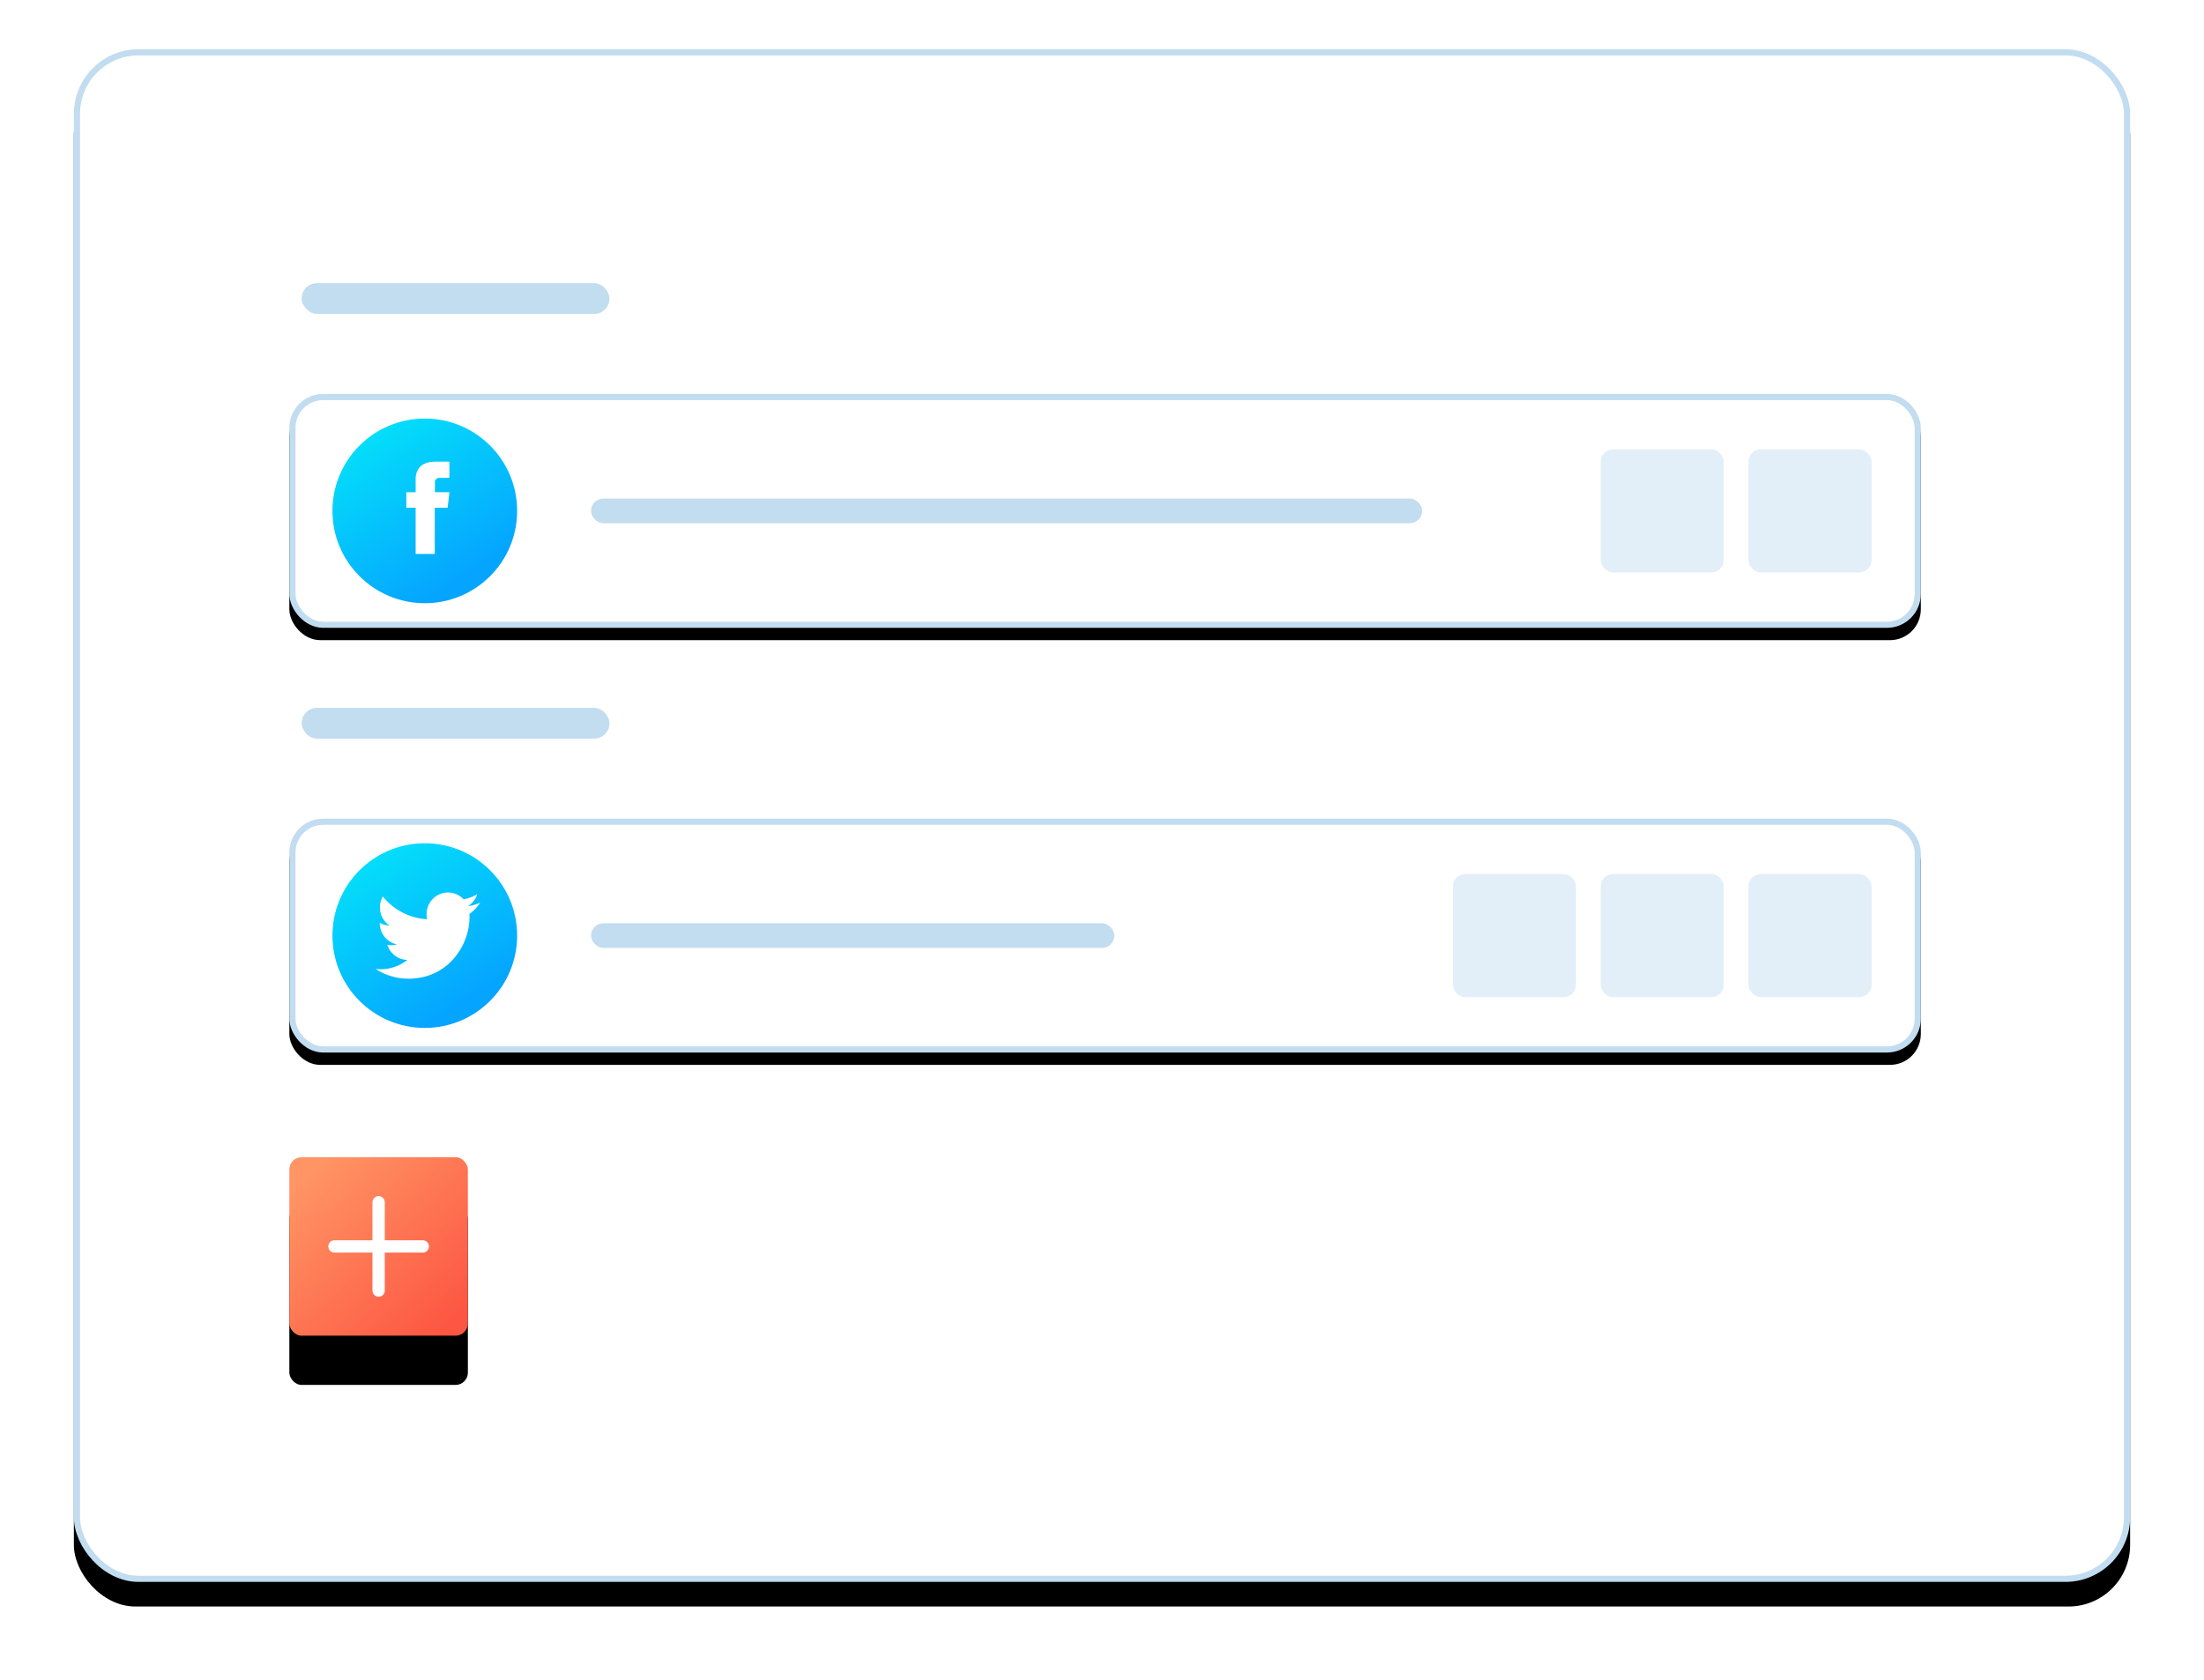 <svg xmlns="http://www.w3.org/2000/svg" xmlns:xlink="http://www.w3.org/1999/xlink" width="358" height="273"><style><![CDATA[.B{opacity:.455}.C{stroke:#c2dcf0}.D{stroke-linejoin:square}]]></style><defs><rect id="A" width="334" height="249" rx="10"/><filter id="B" width="112%" height="116.1%" x="-6%" y="-6.4%"><feOffset dy="4" in="SourceAlpha"/><feGaussianBlur stdDeviation="6"/><feComposite in2="SourceAlpha" operator="out"/><feColorMatrix values="0 0 0 0 0.006 0 0 0 0 0.238 0 0 0 0 0.416 0 0 0 0.097 0"/></filter><linearGradient id="C" x1="91.26%" x2="10.714%" y1="93.739%" y2="9.492%"><stop offset="0%" stop-color="#fd5642"/><stop offset="100%" stop-color="#ff9464"/></linearGradient><rect id="D" width="29" height="29" x="35" y="180" rx="2"/><filter id="E" width="282.8%" height="282.8%" x="-91.4%" y="-63.8%"><feOffset dy="8" in="SourceAlpha"/><feGaussianBlur stdDeviation="7.5"/><feColorMatrix values="0 0 0 0 0.973 0 0 0 0 0.318 0 0 0 0 0.239 0 0 0 0.35 0"/></filter><rect id="F" width="265" height="38" x="35" y="56" rx="5"/><filter id="G" width="107.5%" height="152.6%" x="-3.8%" y="-21.1%"><feOffset dy="2" in="SourceAlpha"/><feGaussianBlur stdDeviation="3"/><feComposite in2="SourceAlpha" operator="out"/><feColorMatrix values="0 0 0 0 0.018 0 0 0 0 0.686 0 0 0 0 1 0 0 0 0.184 0"/></filter><rect id="H" width="265" height="38" x="35" y="125" rx="5"/><linearGradient id="I" x1="24.329%" x2="73.148%" y1="10.069%" y2="85.813%"><stop offset="0%" stop-color="#04dcfa"/><stop offset="100%" stop-color="#05a4ff"/></linearGradient></defs><g fill="none" fill-rule="evenodd" transform="translate(12 8)"><use fill="#000" filter="url(#B)" xlink:href="#A"/><rect width="333" height="248" x=".5" y=".5" fill="#fff" rx="10" class="C D"/><use fill="#000" filter="url(#E)" xlink:href="#D"/><use fill="url(#C)" xlink:href="#D"/><path d="M49.5 187.326v14.348m7.174-7.174H42.326" stroke="#fff" stroke-linecap="round" stroke-linejoin="round" stroke-width="2"/><use fill="#000" filter="url(#G)" xlink:href="#F"/><rect width="264" height="37" x="35.5" y="56.5" fill="#fff" rx="5" class="C D"/><use fill="#000" filter="url(#G)" xlink:href="#H"/><rect width="264" height="37" x="35.5" y="125.5" fill="#fff" rx="5" class="C D"/><g fill="url(#I)"><circle cx="57" cy="75" r="15"/><circle cx="57" cy="144" r="15"/></g><path fill="#fff" d="M55.513 71.97H54v2.525h1.513V82h3.108v-7.505h2.085l.3-2.534h-2.363v-1.726c0-.26.34-.606.674-.606H61V67h-2.303c-3.26 0-3.184 2.53-3.184 2.906v2.064z"/><g fill="#c2dcf0"><rect width="135" height="4" x="84" y="73" rx="2"/><rect width="50" height="5" x="37" y="38" rx="2.5"/><rect width="50" height="5" x="37" y="107" rx="2.5"/><rect width="85" height="4" x="84" y="142" rx="2"/><rect width="20" height="20" x="272" y="65" rx="2" class="B"/><rect width="20" height="20" x="272" y="134" rx="2" class="B"/><rect width="20" height="20" x="248" y="65" rx="2" class="B"/><rect width="20" height="20" x="248" y="134" rx="2" class="B"/><rect width="20" height="20" x="224" y="134" rx="2" class="B"/></g><path fill="#fff" d="M66 138.658a6.96 6.96 0 0 1-2.003.556 3.526 3.526 0 0 0 1.533-1.955 6.898 6.898 0 0 1-2.216.856A3.457 3.457 0 0 0 60.77 137c-1.925 0-3.487 1.583-3.487 3.534 0 .278.03.546.1.805-2.898-.148-5.467-1.553-7.2-3.693a3.56 3.56 0 0 0-.47 1.778 3.55 3.55 0 0 0 1.55 2.942 3.46 3.46 0 0 1-1.58-.441v.043c0 1.713 1.203 3.142 2.8 3.465a3.36 3.36 0 0 1-.92.125 3.37 3.37 0 0 1-.655-.063c.444 1.404 1.73 2.426 3.258 2.453A6.94 6.94 0 0 1 49 149.413 9.783 9.783 0 0 0 54.346 151c6.417 0 9.923-5.384 9.923-10.055 0-.154-.003-.307-.01-.458a7.112 7.112 0 0 0 1.741-1.83"/></g></svg>
